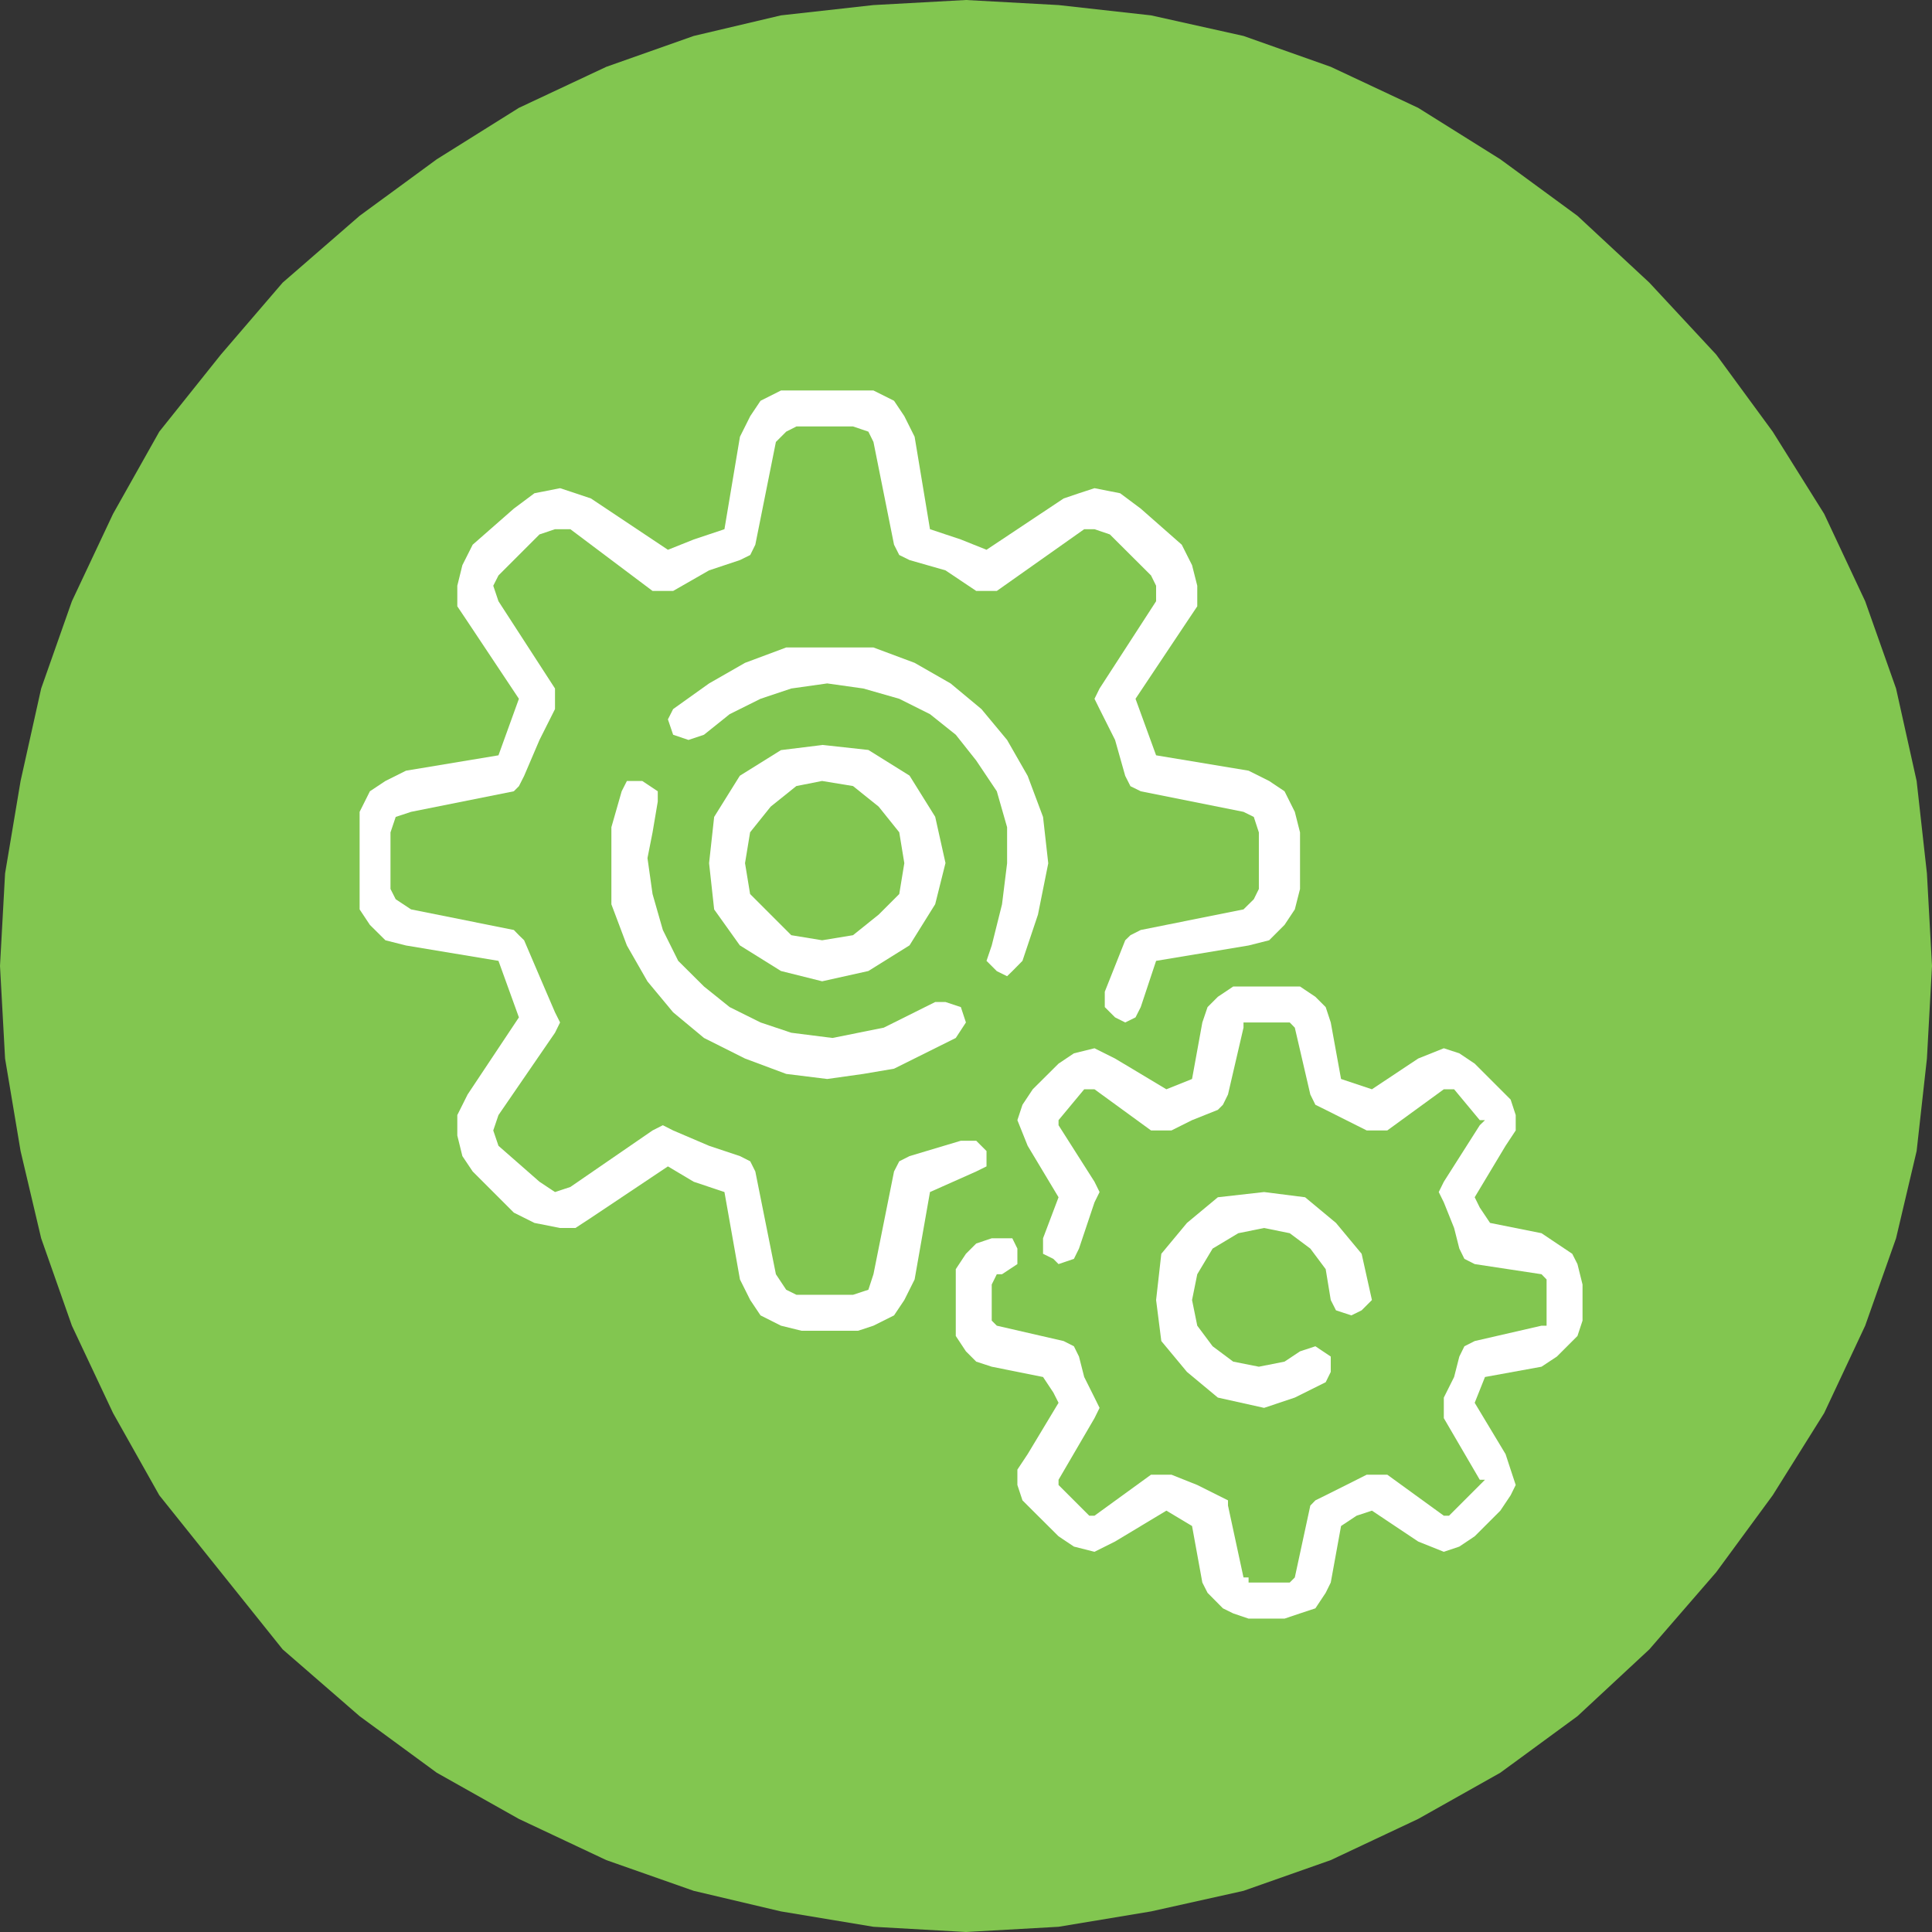 <?xml version="1.0" encoding="UTF-8"?>
<!DOCTYPE svg PUBLIC "-//W3C//DTD SVG 1.1//EN" "http://www.w3.org/Graphics/SVG/1.1/DTD/svg11.dtd">
<!-- Creator: CorelDRAW -->
<svg xmlns="http://www.w3.org/2000/svg" xml:space="preserve" width="237.879mm" height="237.879mm" style="shape-rendering:geometricPrecision; text-rendering:geometricPrecision; image-rendering:optimizeQuality; fill-rule:evenodd; clip-rule:evenodd"
viewBox="0 0 13.705 13.705"
 xmlns:xlink="http://www.w3.org/1999/xlink">
 <rect x="0" y="0" width="13.705" height="13.705" fill="#333333" stroke="none"/>
 <defs>
  <style type="text/css">
   <![CDATA[
    .fil0 {fill:#82C650}
    .fil1 {fill:white}
   ]]>
  </style>
 </defs>
 <g id="Layer_x0020_1">
  <g id="_220953536">
   <polygon id="_220957280" class="fil0" points="11.7,11.7 12.174,11.153 12.575,10.607 12.94,10.024 13.231,9.404 13.45,8.784 13.596,8.165 13.669,7.509 13.705,6.852 13.669,6.196 13.596,5.54 13.45,4.884 13.231,4.265 12.94,3.645 12.575,3.062 12.174,2.515 11.7,2.005 11.19,1.531 10.643,1.13 10.06,0.765 9.44,0.474 8.821,0.255 8.165,0.109 7.509,0.036 6.852,0 6.196,0.036 5.54,0.109 4.921,0.255 4.301,0.474 3.681,0.765 3.098,1.13 2.551,1.531 2.005,2.005 1.567,2.515 1.13,3.062 0.802,3.645 0.51,4.265 0.292,4.884 0.146,5.54 0.036,6.196 -0,6.852 0.036,7.509 0.146,8.165 0.292,8.784 0.51,9.404 0.802,10.024 1.13,10.607 1.567,11.153 2.005,11.7 2.551,12.174 3.098,12.575 3.681,12.903 4.301,13.195 4.921,13.413 5.54,13.559 6.196,13.668 6.852,13.705 7.509,13.668 8.165,13.559 8.821,13.413 9.44,13.195 10.06,12.903 10.643,12.575 11.19,12.174 "/>
   <polygon id="_220958528" class="fil1" points="5.686,2.77 5.54,2.77 5.395,2.843 5.322,2.952 5.249,3.098 5.139,3.754 4.921,3.827 4.738,3.9 4.192,3.536 4.082,3.499 3.973,3.463 3.791,3.499 3.645,3.608 3.353,3.864 3.28,4.009 3.244,4.155 3.244,4.301 3.317,4.41 3.681,4.957 3.536,5.358 2.88,5.467 2.734,5.54 2.624,5.613 2.551,5.759 2.551,5.905 2.551,6.306 2.551,6.451 2.624,6.561 2.734,6.67 2.88,6.707 3.536,6.816 3.681,7.217 3.317,7.764 3.244,7.91 3.244,8.055 3.28,8.201 3.353,8.31 3.645,8.602 3.791,8.675 3.973,8.711 4.082,8.711 4.192,8.639 4.738,8.274 4.921,8.383 5.139,8.456 5.249,9.076 5.322,9.222 5.395,9.331 5.54,9.404 5.686,9.44 6.087,9.44 6.196,9.404 6.342,9.331 6.415,9.222 6.488,9.076 6.597,8.456 6.925,8.31 6.998,8.274 6.998,8.165 6.925,8.092 6.852,8.092 6.816,8.092 6.452,8.201 6.379,8.238 6.342,8.31 6.196,9.039 6.16,9.149 6.051,9.185 5.65,9.185 5.577,9.149 5.504,9.039 5.358,8.31 5.322,8.238 5.249,8.201 5.03,8.128 4.775,8.019 4.702,7.982 4.629,8.019 4.046,8.42 3.937,8.456 3.827,8.383 3.536,8.128 3.499,8.019 3.536,7.91 3.937,7.326 3.973,7.253 3.937,7.181 3.827,6.925 3.718,6.67 3.681,6.634 3.645,6.597 2.916,6.451 2.807,6.379 2.77,6.306 2.77,5.905 2.807,5.795 2.916,5.759 3.645,5.613 3.681,5.577 3.718,5.504 3.827,5.249 3.937,5.03 3.937,4.884 3.536,4.265 3.499,4.155 3.536,4.082 3.827,3.791 3.937,3.754 4.046,3.754 4.629,4.192 4.702,4.192 4.775,4.192 5.03,4.046 5.249,3.973 5.322,3.937 5.358,3.864 5.504,3.135 5.577,3.062 5.65,3.025 6.051,3.025 6.16,3.062 6.196,3.135 6.342,3.864 6.379,3.937 6.452,3.973 6.707,4.046 6.925,4.192 6.998,4.192 7.071,4.192 7.691,3.754 7.764,3.754 7.873,3.791 8.165,4.082 8.201,4.155 8.201,4.265 7.8,4.884 7.764,4.957 7.8,5.03 7.91,5.249 7.982,5.504 8.019,5.577 8.092,5.613 8.821,5.759 8.894,5.795 8.93,5.905 8.93,6.306 8.894,6.379 8.821,6.451 8.092,6.597 8.019,6.634 7.982,6.67 7.837,7.035 7.837,7.144 7.91,7.217 7.982,7.253 8.055,7.217 8.092,7.144 8.201,6.816 8.857,6.707 9.003,6.67 9.112,6.561 9.185,6.451 9.222,6.306 9.222,5.905 9.185,5.759 9.112,5.613 9.003,5.54 8.857,5.467 8.201,5.358 8.055,4.957 8.42,4.41 8.493,4.301 8.493,4.155 8.456,4.009 8.383,3.864 8.092,3.608 7.946,3.499 7.764,3.463 7.654,3.499 7.545,3.536 6.998,3.9 6.816,3.827 6.597,3.754 6.488,3.098 6.415,2.952 6.342,2.843 6.196,2.77 6.087,2.77 "/>
   <polygon id="_220955432" class="fil1" points="5.868,4.593 5.577,4.593 5.285,4.702 5.03,4.848 4.775,5.03 4.738,5.103 4.775,5.212 4.884,5.249 4.994,5.212 5.176,5.066 5.395,4.957 5.613,4.884 5.868,4.848 6.124,4.884 6.379,4.957 6.597,5.066 6.78,5.212 6.925,5.395 7.071,5.613 7.144,5.868 7.144,6.124 7.108,6.415 7.035,6.707 6.998,6.816 7.071,6.889 7.144,6.925 7.181,6.889 7.253,6.816 7.363,6.488 7.436,6.124 7.399,5.795 7.29,5.504 7.144,5.249 6.962,5.03 6.743,4.848 6.488,4.702 6.196,4.593 "/>
   <polygon id="_220957568" class="fil1" points="4.52,5.54 4.447,5.54 4.41,5.613 4.337,5.868 4.337,6.087 4.337,6.415 4.447,6.707 4.593,6.962 4.775,7.181 4.994,7.363 5.285,7.509 5.577,7.618 5.868,7.654 6.124,7.618 6.342,7.581 6.78,7.363 6.852,7.253 6.816,7.144 6.707,7.108 6.634,7.108 6.269,7.29 5.905,7.363 5.613,7.326 5.395,7.253 5.176,7.144 4.994,6.998 4.811,6.816 4.702,6.597 4.629,6.342 4.593,6.087 4.629,5.905 4.666,5.686 4.666,5.613 4.556,5.54 "/>
   <polygon id="_223278216" class="fil1" points="8.857,6.998 8.748,6.998 8.639,7.071 8.566,7.144 8.529,7.253 8.456,7.654 8.274,7.727 7.91,7.509 7.764,7.436 7.618,7.472 7.509,7.545 7.326,7.727 7.253,7.837 7.217,7.946 7.29,8.128 7.509,8.493 7.399,8.784 7.399,8.894 7.472,8.93 7.509,8.967 7.618,8.93 7.654,8.857 7.764,8.529 7.8,8.456 7.764,8.383 7.509,7.982 7.509,7.946 7.509,7.946 7.691,7.727 7.727,7.727 7.764,7.727 8.165,8.019 8.238,8.019 8.31,8.019 8.456,7.946 8.639,7.873 8.675,7.837 8.711,7.764 8.821,7.29 8.821,7.253 8.857,7.253 9.149,7.253 9.185,7.29 9.295,7.764 9.331,7.837 9.404,7.873 9.695,8.019 9.768,8.019 9.841,8.019 10.242,7.727 10.279,7.727 10.315,7.727 10.497,7.946 10.534,7.946 10.497,7.982 10.242,8.383 10.206,8.456 10.242,8.529 10.315,8.711 10.352,8.857 10.388,8.93 10.461,8.967 10.935,9.039 10.971,9.076 10.971,9.112 10.971,9.368 10.971,9.404 10.935,9.404 10.461,9.513 10.388,9.55 10.352,9.623 10.315,9.768 10.242,9.914 10.242,10.06 10.497,10.497 10.534,10.497 10.497,10.534 10.315,10.716 10.279,10.752 10.242,10.752 9.841,10.461 9.768,10.461 9.695,10.461 9.55,10.534 9.404,10.607 9.331,10.643 9.295,10.68 9.185,11.19 9.149,11.226 8.857,11.226 8.857,11.19 8.821,11.19 8.711,10.68 8.711,10.643 8.639,10.607 8.493,10.534 8.31,10.461 8.238,10.461 8.165,10.461 7.764,10.752 7.727,10.752 7.691,10.716 7.509,10.534 7.509,10.497 7.509,10.497 7.764,10.06 7.8,9.987 7.764,9.914 7.691,9.768 7.654,9.623 7.618,9.55 7.545,9.513 7.071,9.404 7.035,9.368 7.035,9.112 7.071,9.039 7.108,9.039 7.217,8.967 7.217,8.857 7.181,8.784 7.071,8.784 7.071,8.784 7.035,8.784 6.925,8.821 6.852,8.894 6.78,9.003 6.78,9.112 6.78,9.368 6.78,9.477 6.852,9.586 6.925,9.659 7.035,9.695 7.399,9.768 7.472,9.878 7.509,9.951 7.29,10.315 7.217,10.425 7.217,10.534 7.253,10.643 7.326,10.716 7.509,10.898 7.618,10.971 7.764,11.008 7.91,10.935 8.274,10.716 8.456,10.825 8.529,11.226 8.566,11.299 8.675,11.409 8.748,11.445 8.857,11.482 9.112,11.482 9.222,11.445 9.331,11.409 9.404,11.299 9.44,11.226 9.513,10.825 9.623,10.752 9.732,10.716 10.06,10.935 10.242,11.008 10.352,10.971 10.461,10.898 10.643,10.716 10.716,10.607 10.752,10.534 10.716,10.425 10.68,10.315 10.461,9.951 10.534,9.768 10.935,9.695 11.044,9.623 11.117,9.55 11.19,9.477 11.226,9.368 11.226,9.112 11.19,8.967 11.153,8.894 10.935,8.748 10.57,8.675 10.497,8.566 10.461,8.493 10.68,8.128 10.752,8.019 10.752,7.91 10.716,7.8 10.643,7.727 10.461,7.545 10.352,7.472 10.242,7.436 10.06,7.509 9.732,7.727 9.513,7.654 9.44,7.253 9.404,7.144 9.331,7.071 9.222,6.998 9.112,6.998 "/>
   <polygon id="_223279440" class="fil1" points="8.967,8.456 8.639,8.493 8.42,8.675 8.238,8.894 8.201,9.222 8.238,9.513 8.42,9.732 8.639,9.914 8.967,9.987 9.185,9.914 9.404,9.805 9.44,9.732 9.44,9.623 9.331,9.55 9.222,9.586 9.112,9.659 8.93,9.695 8.748,9.659 8.602,9.55 8.493,9.404 8.456,9.222 8.493,9.039 8.602,8.857 8.784,8.748 8.967,8.711 9.149,8.748 9.295,8.857 9.404,9.003 9.44,9.222 9.477,9.295 9.586,9.331 9.659,9.295 9.732,9.222 9.659,8.894 9.477,8.675 9.258,8.493 "/>
   <path id="_40665208" class="fil1" d="M5.832 5.54l0.219 0.036 0.182 0.146 0.146 0.182 0.036 0.219 -0.036 0.219 -0.146 0.146 -0.182 0.146 -0.219 0.036 -0.219 -0.036 -0.146 -0.146 -0.146 -0.146 -0.036 -0.219 0.036 -0.219 0.146 -0.182 0.182 -0.146 0.182 -0.036 0 0zm0 -0.255l-0.292 0.036 -0.292 0.182 -0.182 0.292 -0.036 0.328 0.036 0.328 0.182 0.255 0.292 0.182 0.292 0.073 0.328 -0.073 0.292 -0.182 0.182 -0.292 0.073 -0.292 -0.073 -0.328 -0.182 -0.292 -0.292 -0.182 -0.328 -0.036 0 0z"/>
  </g>
 </g>
</svg>
